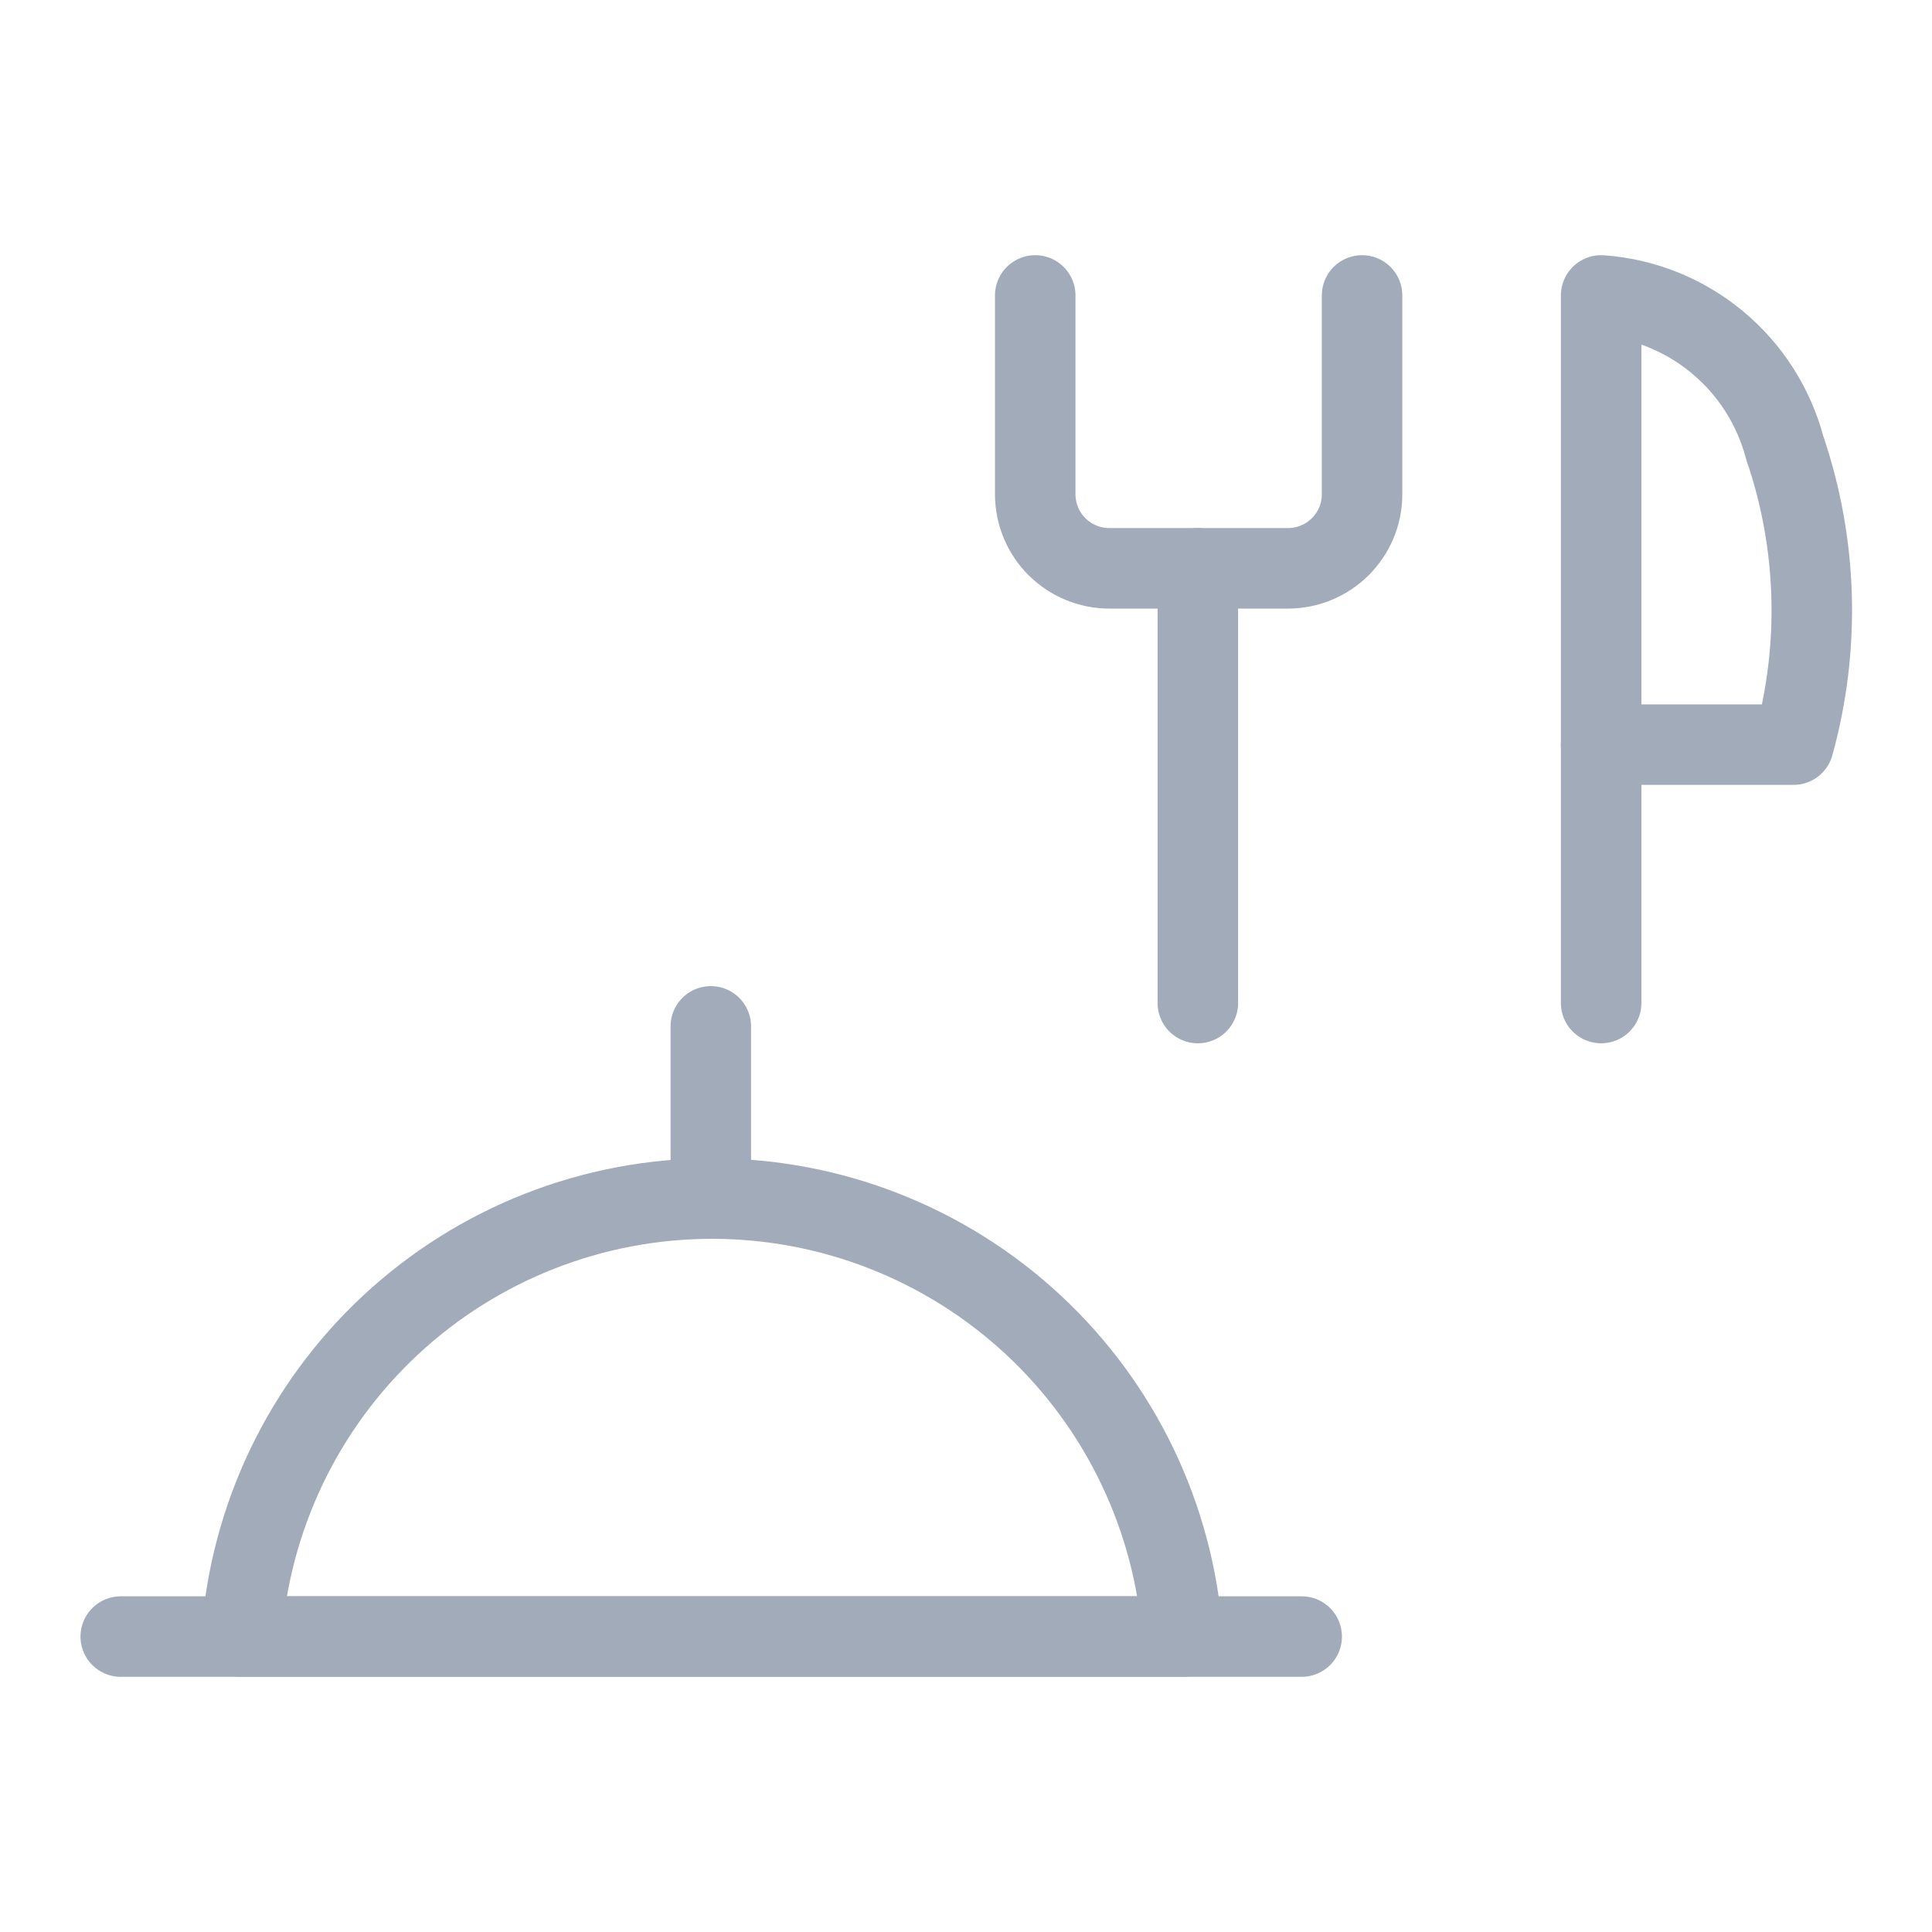 <svg width="24" height="24" viewBox="0 0 24 24" fill="none" xmlns="http://www.w3.org/2000/svg">
<path d="M12.86 3.67V6.15C12.863 6.392 12.961 6.624 13.133 6.794C13.305 6.964 13.538 7.06 13.78 7.06H16C16.242 7.06 16.475 6.964 16.647 6.794C16.819 6.624 16.918 6.392 16.92 6.15V3.67" stroke="#A1ABB9" stroke-linecap="round" stroke-linejoin="round"/>
<path d="M14.88 7.06V12.46" stroke="#A1ABB9" stroke-linecap="round" stroke-linejoin="round"/>
<path d="M22.28 9.25C22.616 8.037 22.578 6.751 22.17 5.56C22.034 5.047 21.741 4.589 21.332 4.25C20.924 3.911 20.419 3.708 19.89 3.67V9.25H22.28Z" stroke="#A1ABB9" stroke-linecap="round" stroke-linejoin="round"/>
<path d="M19.89 12.46V9.25" stroke="#A1ABB9" stroke-linecap="round" stroke-linejoin="round"/>
<path d="M14.69 20.33C14.584 18.852 13.922 17.469 12.838 16.46C11.753 15.45 10.327 14.889 8.845 14.889C7.363 14.889 5.937 15.45 4.852 16.46C3.768 17.469 3.106 18.852 3 20.33H14.69Z" stroke="#A1ABB9" stroke-linecap="round" stroke-linejoin="round"/>
<path d="M16.17 20.33H1.5" stroke="#A1ABB9" stroke-linecap="round" stroke-linejoin="round"/>
<path d="M8.83 14.47V12.75" stroke="#A1ABB9" stroke-linecap="round" stroke-linejoin="round"/>
</svg>
